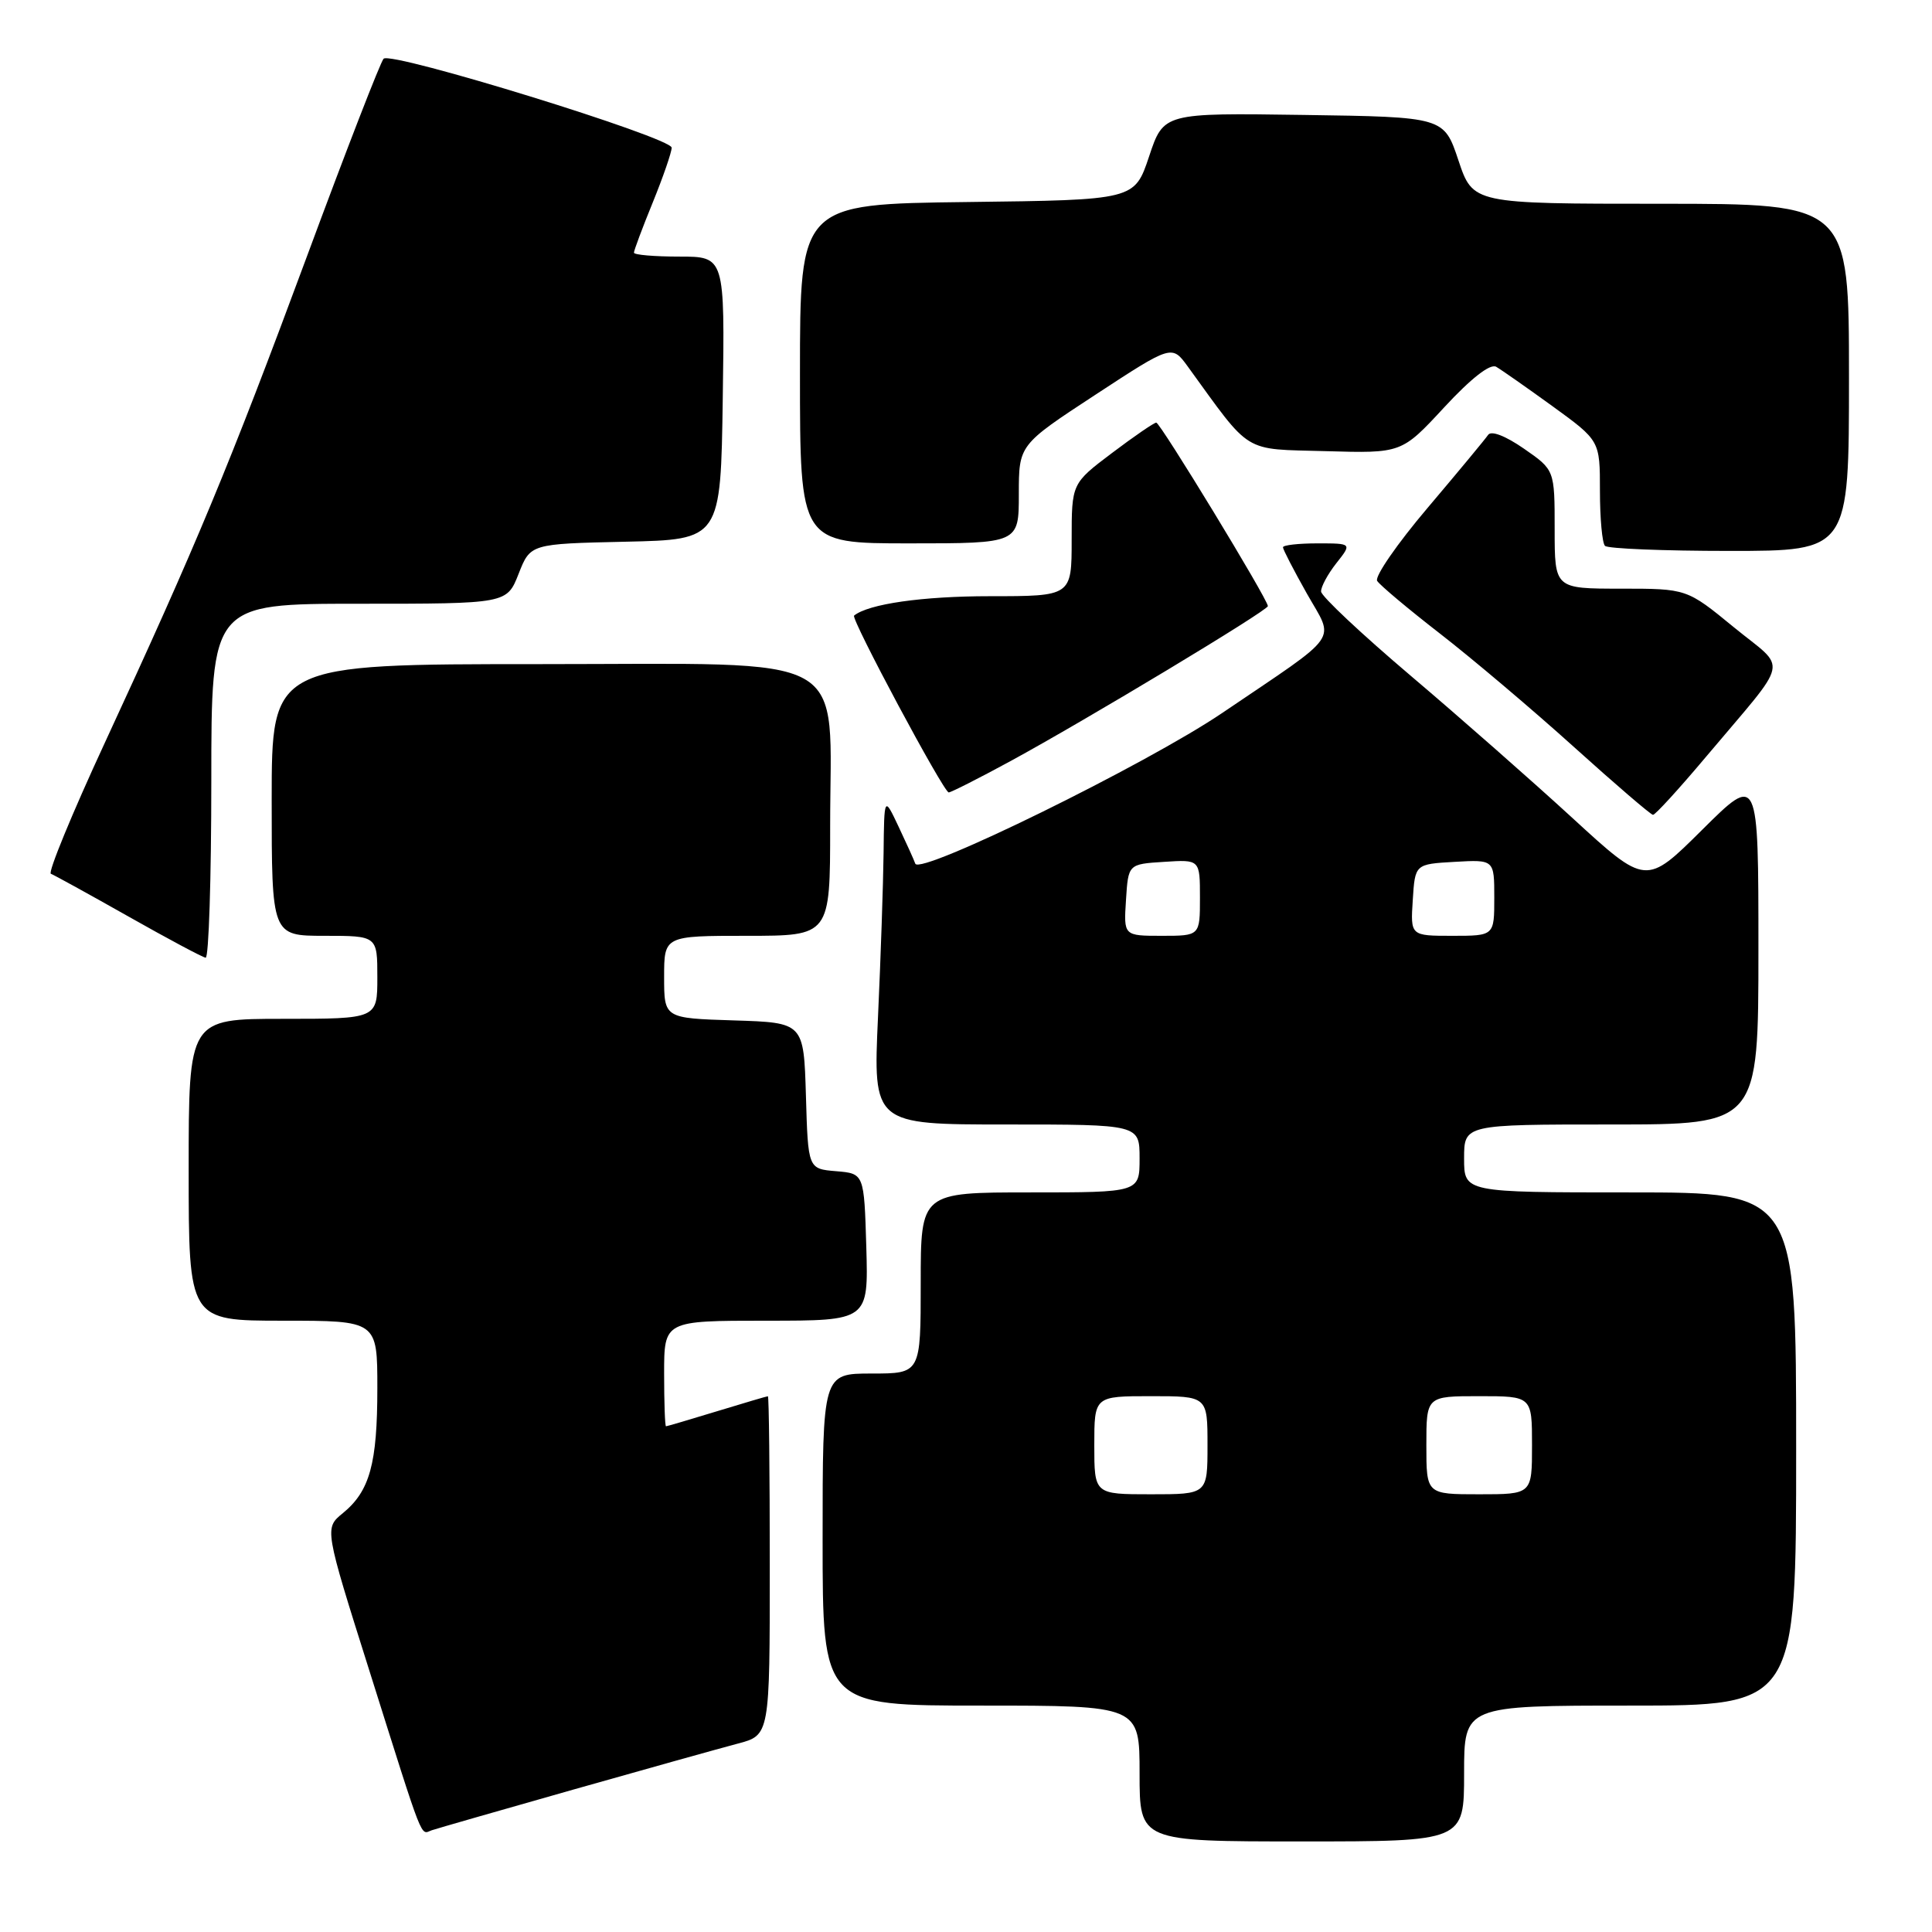 <?xml version="1.0" encoding="UTF-8" standalone="no"?>
<!DOCTYPE svg PUBLIC "-//W3C//DTD SVG 1.1//EN" "http://www.w3.org/Graphics/SVG/1.1/DTD/svg11.dtd" >
<svg xmlns="http://www.w3.org/2000/svg" xmlns:xlink="http://www.w3.org/1999/xlink" version="1.1" viewBox="0 0 256 256">
 <g >
 <path fill="currentColor"
d=" M 194.00 235.00 C 194.00 226.00 194.00 226.00 216.00 226.00 C 238.00 226.00 238.00 226.00 238.00 192.00 C 238.00 158.00 238.00 158.00 216.00 158.00 C 194.00 158.00 194.00 158.00 194.00 153.50 C 194.00 149.00 194.00 149.00 213.50 149.00 C 233.00 149.00 233.00 149.00 233.00 125.78 C 233.00 102.55 233.00 102.55 225.55 109.95 C 218.11 117.34 218.11 117.34 208.39 108.42 C 203.04 103.51 193.37 95.00 186.88 89.50 C 180.40 84.00 175.07 79.00 175.05 78.38 C 175.02 77.77 175.93 76.08 177.07 74.63 C 179.15 72.00 179.15 72.00 174.57 72.00 C 172.06 72.00 170.00 72.23 170.00 72.52 C 170.00 72.80 171.42 75.55 173.16 78.64 C 176.85 85.17 177.93 83.65 161.97 94.46 C 151.92 101.27 121.86 116.03 121.28 114.44 C 121.10 113.92 120.09 111.70 119.05 109.50 C 117.16 105.50 117.16 105.50 117.08 113.00 C 117.03 117.12 116.70 126.91 116.34 134.75 C 115.69 149.00 115.69 149.00 133.34 149.00 C 151.00 149.00 151.00 149.00 151.00 153.50 C 151.00 158.00 151.00 158.00 136.50 158.00 C 122.00 158.00 122.00 158.00 122.00 170.00 C 122.00 182.00 122.00 182.00 115.50 182.00 C 109.00 182.00 109.00 182.00 109.00 204.00 C 109.00 226.00 109.00 226.00 130.00 226.00 C 151.00 226.00 151.00 226.00 151.00 235.00 C 151.00 244.00 151.00 244.00 172.50 244.00 C 194.00 244.00 194.00 244.00 194.00 235.00 Z  M 76.00 237.12 C 85.62 234.39 95.41 231.66 97.75 231.04 C 102.00 229.92 102.00 229.92 102.00 207.46 C 102.00 195.11 101.89 185.00 101.75 185.01 C 101.61 185.01 98.58 185.91 95.00 187.00 C 91.42 188.09 88.39 188.99 88.25 188.99 C 88.11 189.00 88.00 185.85 88.00 182.00 C 88.00 175.00 88.00 175.00 101.54 175.00 C 115.07 175.00 115.07 175.00 114.79 165.25 C 114.50 155.50 114.50 155.50 110.79 155.19 C 107.07 154.88 107.07 154.88 106.79 145.19 C 106.50 135.50 106.50 135.50 97.25 135.21 C 88.00 134.92 88.00 134.92 88.00 129.46 C 88.00 124.00 88.00 124.00 99.00 124.00 C 110.00 124.00 110.00 124.00 110.00 109.47 C 110.00 86.00 113.58 88.00 71.55 88.00 C 36.00 88.00 36.00 88.00 36.00 106.00 C 36.00 124.00 36.00 124.00 43.00 124.00 C 50.00 124.00 50.00 124.00 50.00 129.50 C 50.00 135.00 50.00 135.00 37.50 135.00 C 25.00 135.00 25.00 135.00 25.00 155.00 C 25.00 175.00 25.00 175.00 37.50 175.00 C 50.00 175.00 50.00 175.00 50.00 183.93 C 50.00 193.95 49.00 197.58 45.43 200.50 C 42.98 202.50 42.98 202.50 48.98 221.49 C 56.30 244.69 55.66 243.06 57.21 242.52 C 57.92 242.28 66.38 239.85 76.00 237.12 Z  M 28.00 103.50 C 28.00 80.00 28.00 80.00 47.58 80.00 C 67.16 80.00 67.16 80.00 68.72 76.03 C 70.28 72.06 70.28 72.06 82.89 71.78 C 95.50 71.50 95.50 71.50 95.77 52.75 C 96.04 34.00 96.04 34.00 90.02 34.00 C 86.71 34.00 84.00 33.77 84.00 33.48 C 84.00 33.19 85.12 30.19 86.50 26.81 C 87.88 23.42 89.00 20.16 89.00 19.57 C 89.00 18.23 51.84 6.76 50.83 7.78 C 50.43 8.17 45.85 19.98 40.66 34.00 C 30.40 61.68 25.99 72.28 13.89 98.42 C 9.54 107.81 6.33 115.62 6.74 115.78 C 7.16 115.94 11.78 118.48 17.00 121.43 C 22.23 124.39 26.84 126.85 27.25 126.90 C 27.66 126.96 28.00 116.43 28.00 103.50 Z  M 226.03 100.31 C 237.37 86.83 236.91 88.98 229.74 83.11 C 223.51 78.00 223.51 78.00 214.75 78.00 C 206.00 78.00 206.00 78.00 206.00 70.14 C 206.00 62.27 206.00 62.27 201.93 59.45 C 199.46 57.74 197.58 57.02 197.18 57.63 C 196.80 58.19 193.20 62.53 189.17 67.29 C 185.14 72.04 182.13 76.40 182.48 76.97 C 182.83 77.53 186.58 80.68 190.81 83.96 C 195.04 87.24 203.00 93.97 208.50 98.93 C 214.00 103.89 218.74 107.96 219.03 107.97 C 219.32 107.99 222.47 104.54 226.03 100.31 Z  M 133.88 100.86 C 143.90 95.41 168.00 80.90 168.00 80.31 C 168.00 79.43 153.74 56.00 153.21 56.00 C 152.92 56.00 150.28 57.81 147.34 60.03 C 142.00 64.06 142.00 64.06 142.00 71.53 C 142.00 79.00 142.00 79.00 131.15 79.00 C 122.24 79.00 115.08 80.02 113.17 81.57 C 112.70 81.94 125.04 105.00 125.71 105.00 C 126.01 105.00 129.68 103.14 133.88 100.86 Z  M 245.00 50.00 C 245.00 27.00 245.00 27.00 220.08 27.00 C 195.17 27.00 195.17 27.00 193.25 21.25 C 191.33 15.50 191.33 15.50 172.76 15.23 C 154.18 14.96 154.18 14.96 152.26 20.73 C 150.33 26.50 150.33 26.50 128.17 26.77 C 106.00 27.04 106.00 27.04 106.00 49.52 C 106.00 72.00 106.00 72.00 120.50 72.00 C 135.00 72.00 135.00 72.00 135.00 65.48 C 135.00 58.95 135.00 58.95 145.14 52.31 C 155.28 45.67 155.28 45.67 157.39 48.57 C 165.90 60.30 164.55 59.47 175.66 59.78 C 185.72 60.07 185.72 60.07 191.36 53.98 C 194.93 50.12 197.46 48.15 198.25 48.60 C 198.94 49.00 202.31 51.36 205.75 53.85 C 212.00 58.39 212.00 58.39 212.00 65.03 C 212.00 68.68 212.30 71.97 212.67 72.33 C 213.03 72.70 220.46 73.00 229.17 73.00 C 245.00 73.00 245.00 73.00 245.00 50.00 Z  M 145.00 191.50 C 145.00 185.00 145.00 185.00 152.50 185.00 C 160.00 185.00 160.00 185.00 160.00 191.50 C 160.00 198.00 160.00 198.00 152.50 198.00 C 145.00 198.00 145.00 198.00 145.00 191.50 Z  M 189.00 191.50 C 189.00 185.00 189.00 185.00 196.00 185.00 C 203.00 185.00 203.00 185.00 203.00 191.50 C 203.00 198.00 203.00 198.00 196.00 198.00 C 189.00 198.00 189.00 198.00 189.00 191.50 Z  M 149.20 119.25 C 149.50 114.50 149.50 114.50 154.25 114.20 C 159.00 113.89 159.00 113.89 159.00 118.95 C 159.00 124.00 159.00 124.00 153.95 124.00 C 148.89 124.00 148.89 124.00 149.20 119.25 Z  M 187.20 119.25 C 187.50 114.50 187.50 114.50 192.75 114.20 C 198.00 113.90 198.00 113.90 198.00 118.95 C 198.00 124.00 198.00 124.00 192.45 124.00 C 186.89 124.00 186.89 124.00 187.20 119.25 Z "/>
</g>
</svg>